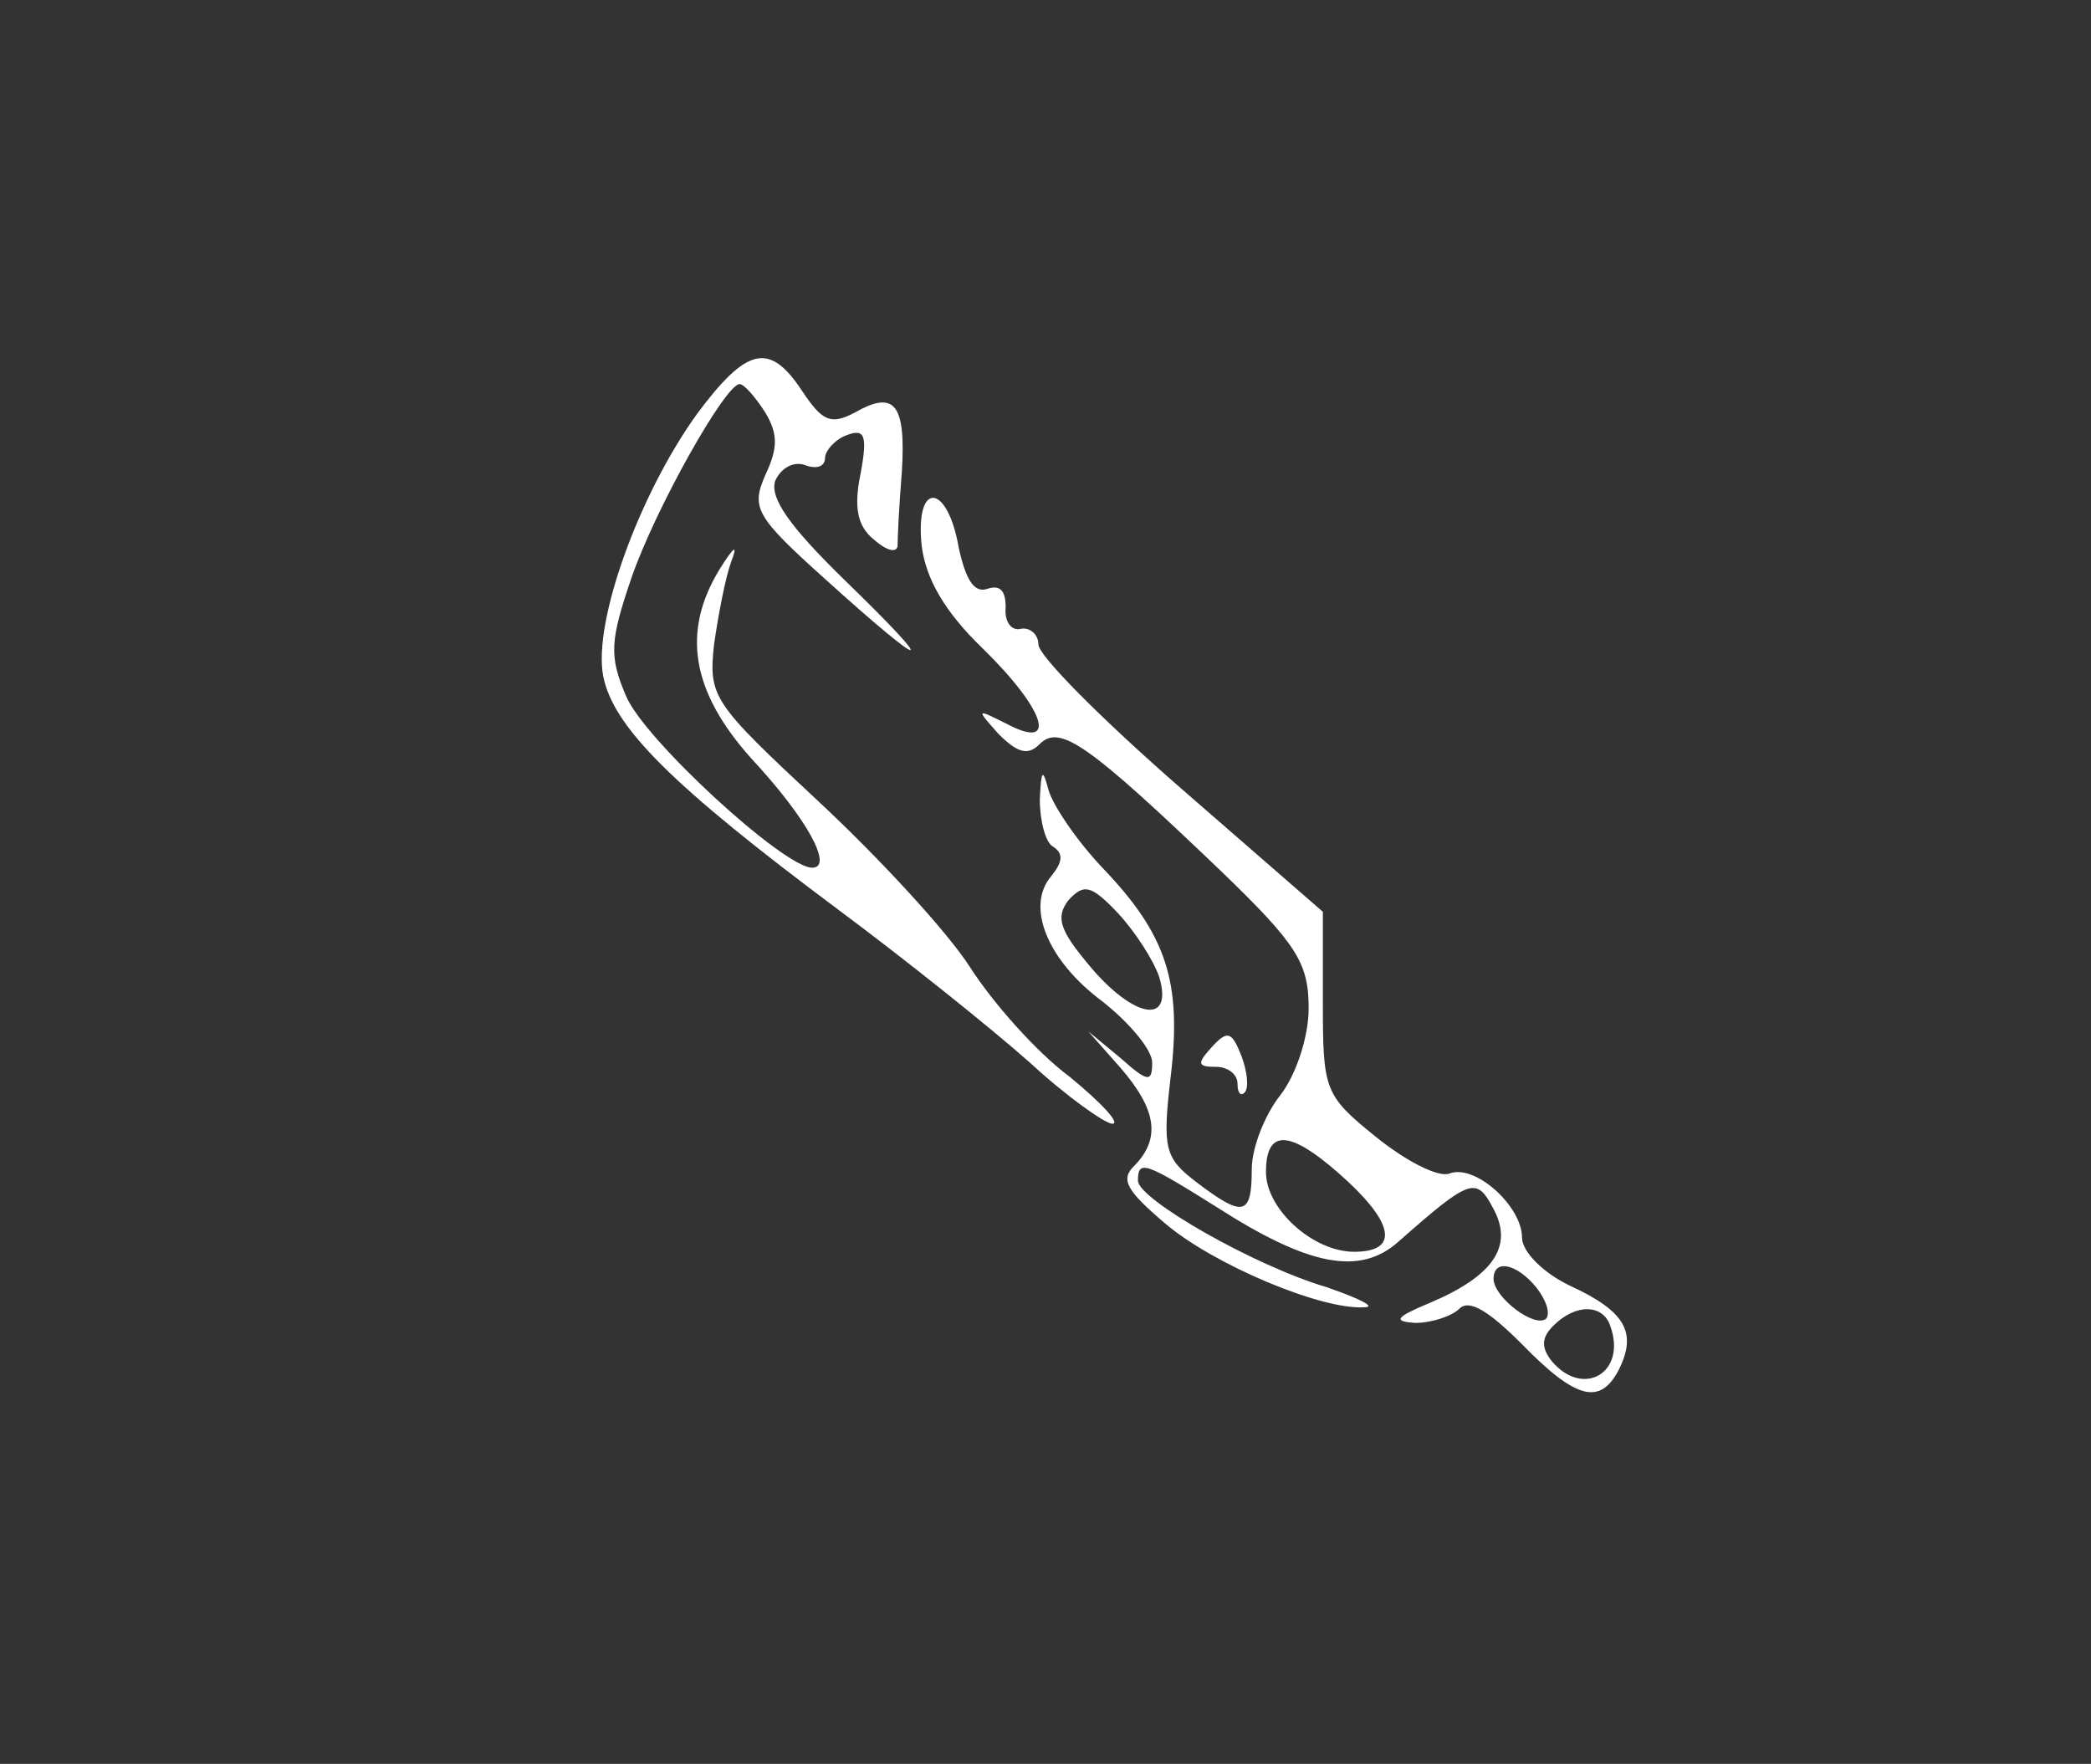 <?xml version="1.0" standalone="no"?>
<!DOCTYPE svg PUBLIC "-//W3C//DTD SVG 20010904//EN"
 "http://www.w3.org/TR/2001/REC-SVG-20010904/DTD/svg10.dtd">
<svg version="1.0" xmlns="http://www.w3.org/2000/svg"
 width="147pt" height="124pt" viewBox="0 0 147 124"
 preserveAspectRatio="xMidYMid meet">

<rect x="0" y="0" width="147" height="124" fill="#333333" stroke="none"/>

<g transform="translate(0,124) scale(0.1,-0.1)"
fill="#ffffff" stroke="none">
<path d="M490 949 c-41 -57 -73 -146 -66 -184 7 -36 48 -77 166 -165 47 -35
107 -83 134 -107 26 -24 53 -43 58 -43 6 0 -8 15 -30 33 -23 17 -54 52 -70 77
-16 25 -64 77 -107 117 -74 69 -77 73 -73 110 3 21 8 47 12 58 5 13 2 11 -8
-5 -27 -44 -20 -86 22 -133 40 -43 58 -77 43 -77 -20 0 -119 91 -131 121 -12
28 -11 39 4 83 17 49 66 136 76 136 3 0 11 -9 18 -20 9 -15 9 -25 0 -44 -10
-23 -7 -29 42 -73 73 -66 82 -67 14 -1 -39 38 -53 58 -49 70 4 9 13 14 21 11
8 -3 14 -1 14 5 0 5 7 13 15 16 13 5 15 0 10 -27 -5 -24 -2 -37 9 -46 9 -8 16
-10 17 -5 0 5 1 28 3 52 3 48 -5 58 -33 42 -17 -9 -23 -6 -37 15 -23 35 -39
31 -74 -16z"/>
<path d="M648 856 c3 -23 16 -46 43 -72 44 -43 53 -72 17 -53 -22 11 -22 11
-6 -7 14 -14 21 -15 29 -7 14 14 34 0 127 -89 54 -52 62 -65 62 -97 0 -20 -9
-47 -20 -61 -11 -14 -20 -37 -20 -52 0 -33 -6 -34 -39 -9 -22 17 -24 23 -18
74 8 67 -3 100 -48 147 -18 19 -35 44 -38 55 -4 15 -5 14 -6 -7 0 -15 4 -30 9
-33 8 -5 7 -11 -1 -21 -18 -21 -3 -59 36 -88 19 -15 35 -34 35 -43 0 -14 -3
-14 -22 3 l-23 19 23 -26 c25 -29 28 -49 10 -68 -11 -10 -6 -18 21 -41 34 -29
110 -61 140 -59 9 0 -3 6 -26 14 -51 15 -133 62 -133 75 0 15 5 13 56 -19 64
-41 100 -48 127 -24 51 45 55 46 67 23 14 -26 0 -47 -45 -66 -24 -10 -26 -13
-10 -14 12 0 26 5 31 10 7 7 21 -2 44 -25 38 -39 55 -43 68 -18 13 26 5 41
-34 59 -19 9 -34 24 -34 34 0 22 -33 52 -51 45 -8 -3 -31 9 -52 26 -36 29 -37
33 -37 94 l0 64 -100 87 c-55 48 -100 93 -100 101 0 7 -6 12 -12 11 -7 -2 -12
5 -11 15 0 12 -4 16 -13 13 -9 -3 -15 6 -20 29 -8 46 -31 47 -26 1z m167 -303
c10 -34 -18 -29 -49 8 -21 25 -24 34 -15 46 11 12 16 11 35 -9 12 -13 25 -33
29 -45z m133 -144 c33 -31 34 -49 4 -49 -29 0 -62 30 -62 56 0 32 18 30 58 -7z
m132 -74 c7 -9 10 -18 7 -22 -8 -7 -37 15 -37 28 0 14 16 11 30 -6z m52 -27
c12 -33 -19 -51 -41 -25 -8 10 -7 17 1 25 16 16 35 15 40 0z"/>
<path d="M852 504 c-11 -12 -10 -14 3 -14 8 0 15 -5 15 -12 0 -6 2 -9 5 -6 3
3 2 14 -2 25 -7 18 -10 19 -21 7z"/>
</g>
</svg>
